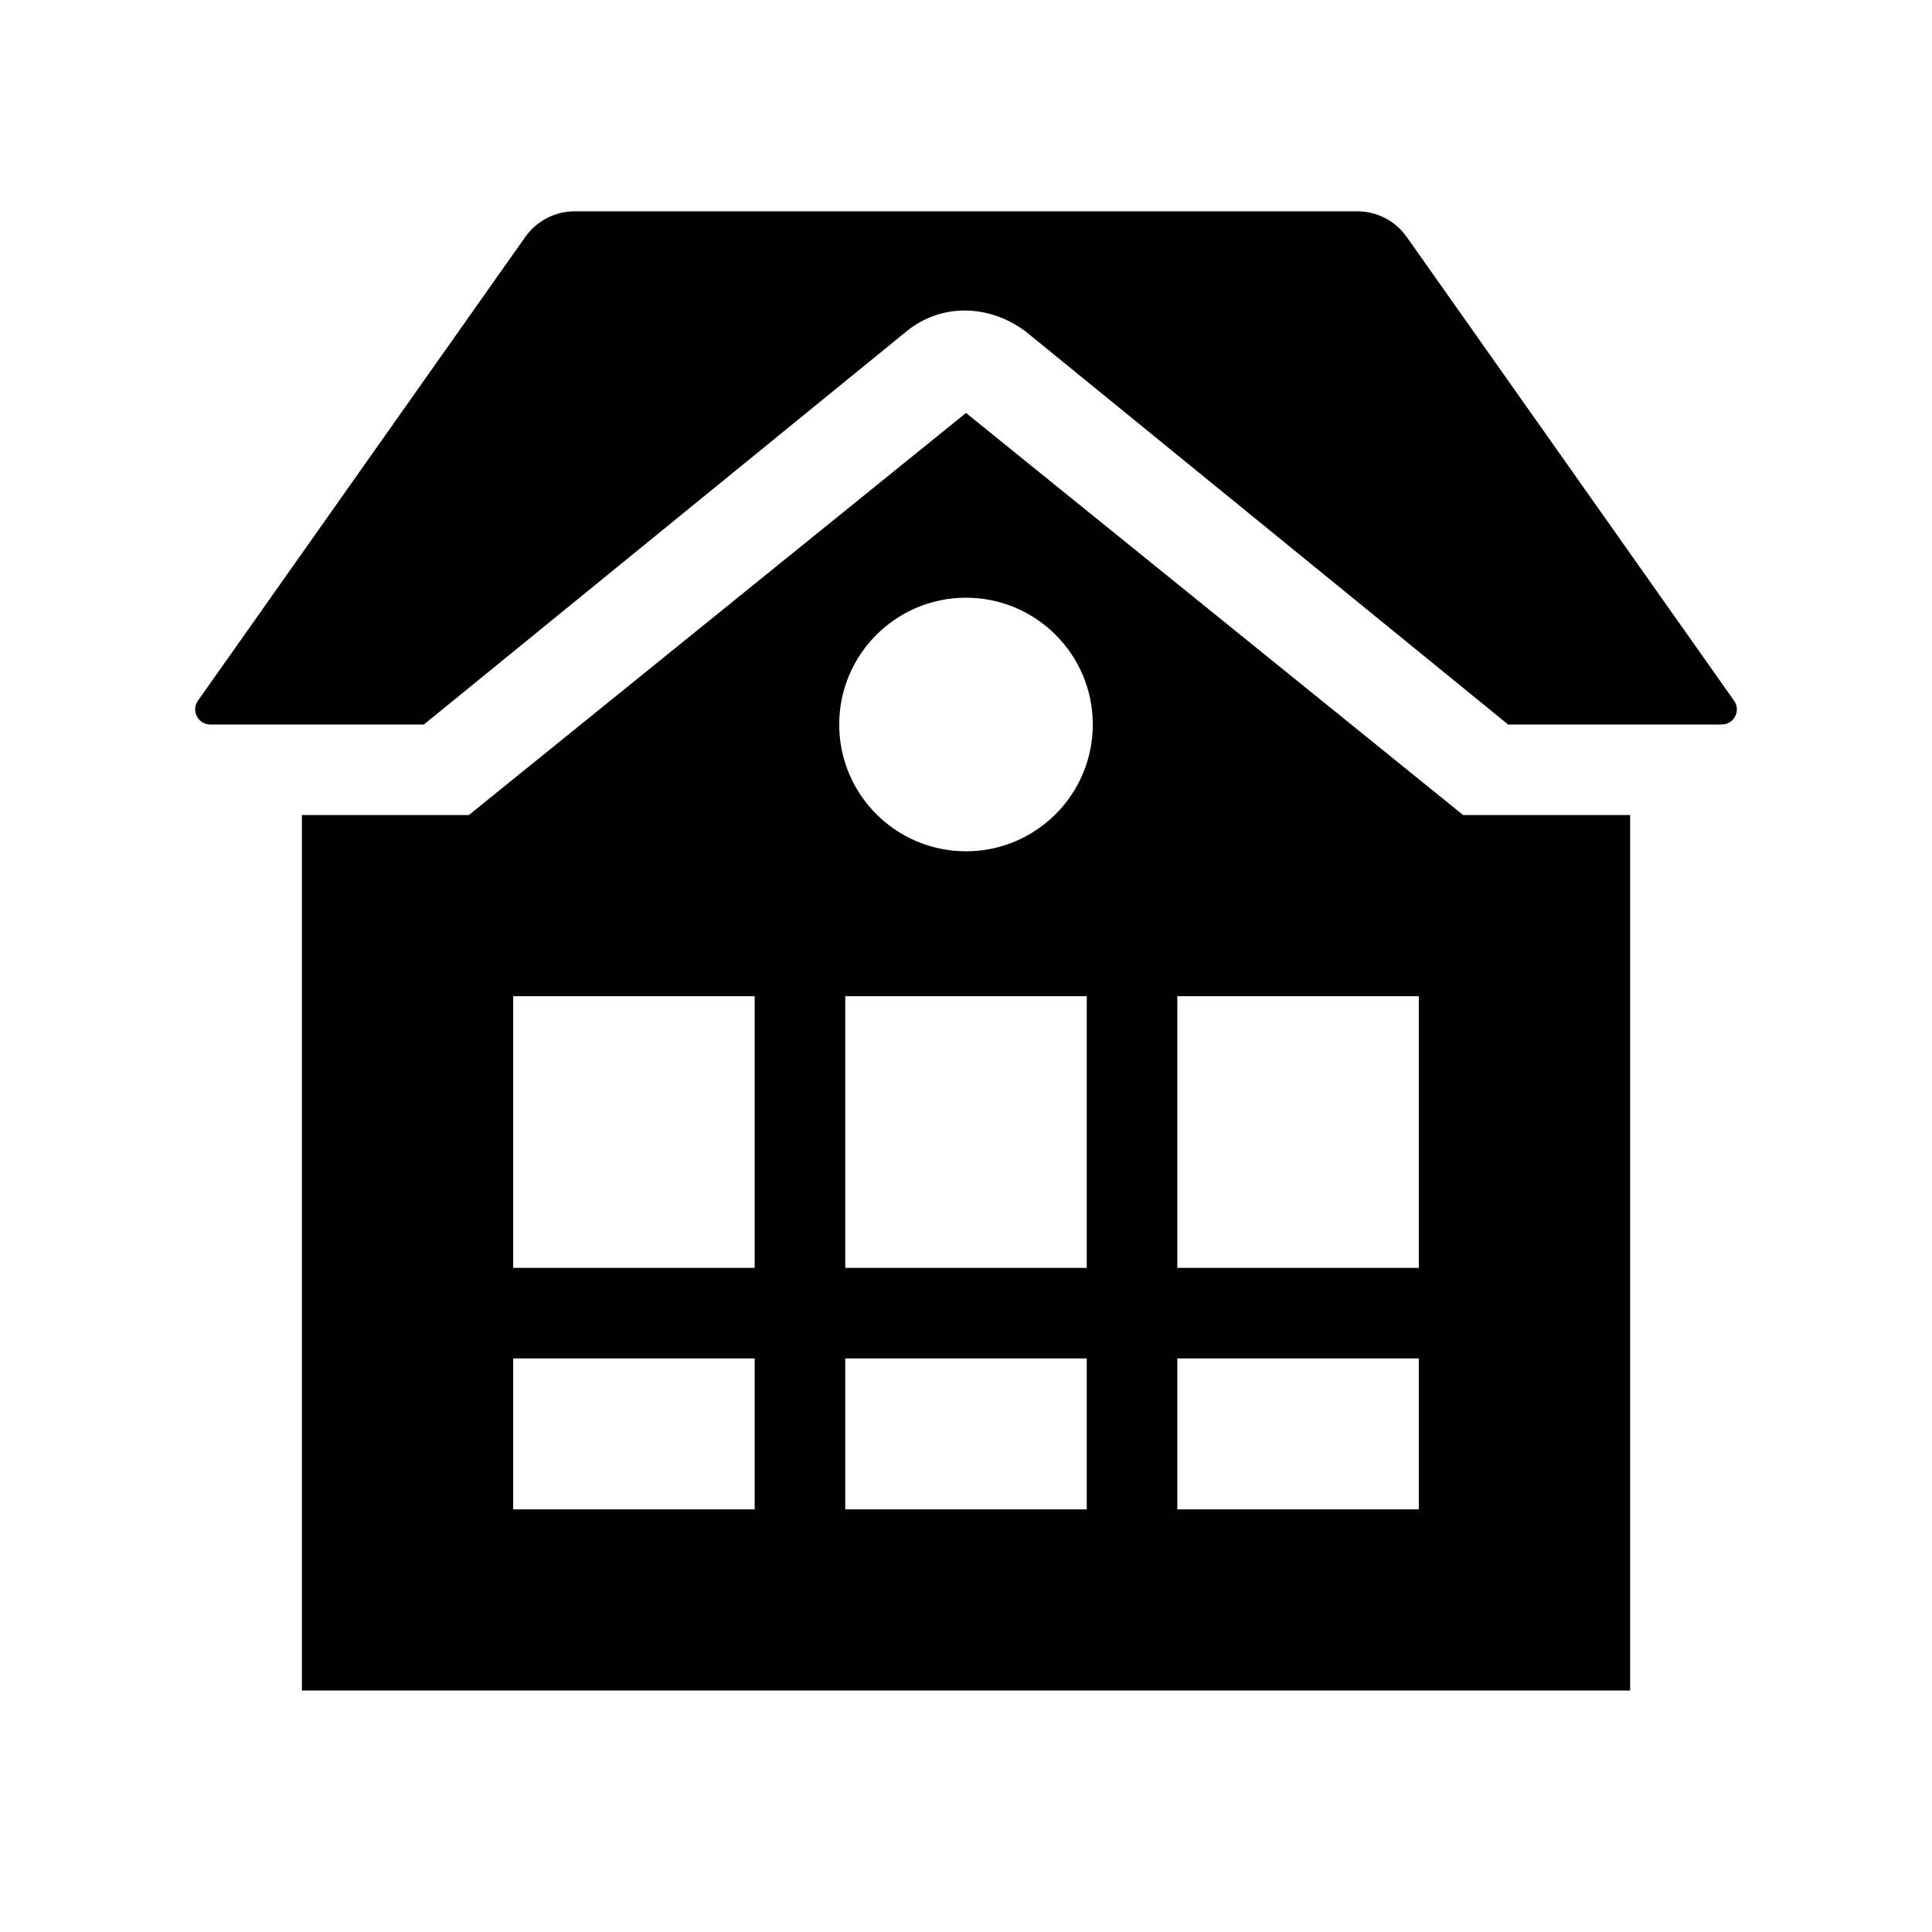 <?xml version="1.0" encoding="utf-8"?>
<!-- Generator: Adobe Illustrator 17.1.0, SVG Export Plug-In . SVG Version: 6.00 Build 0)  -->
<svg version="1.2" baseProfile="tiny" xmlns="http://www.w3.org/2000/svg" xmlns:xlink="http://www.w3.org/1999/xlink" x="0px"
	 y="0px" width="64px" height="64px" viewBox="0 0 64 64" xml:space="preserve">
<g id="_x36_4px_Boxes">
	<rect fill="none" width="64" height="64"/>
</g>
<g id="Production">
	<g>
		<path d="M57.443,23.212L46.598,7.847C46.223,7.316,45.613,7,44.964,7H19.036c-0.649,0-1.259,0.316-1.634,0.847
			L6.557,23.212C6.323,23.543,6.56,24,6.965,24h7.077L30,11c1.161-0.968,2.774-0.935,4,0l15.958,13h7.077
			C57.44,24,57.677,23.543,57.443,23.212z"/>
		<path d="M32,13.68L15.531,27H10v29h44V27h-5.531L32,13.68z M25,50h-8v-5h8V50z M25,42h-8v-9h8V42z M36,50h-8v-5h8V50z
			 M36,42h-8v-9h8V42z M32,28.2c-2.32,0-4.2-1.881-4.2-4.2c0-2.32,1.881-4.2,4.2-4.2c2.32,0,4.2,1.881,4.2,4.2
			C36.2,26.319,34.319,28.2,32,28.2z M47,50h-8v-5h8V50z M47,42h-8v-9h8V42z"/>
	</g>
</g>
</svg>
